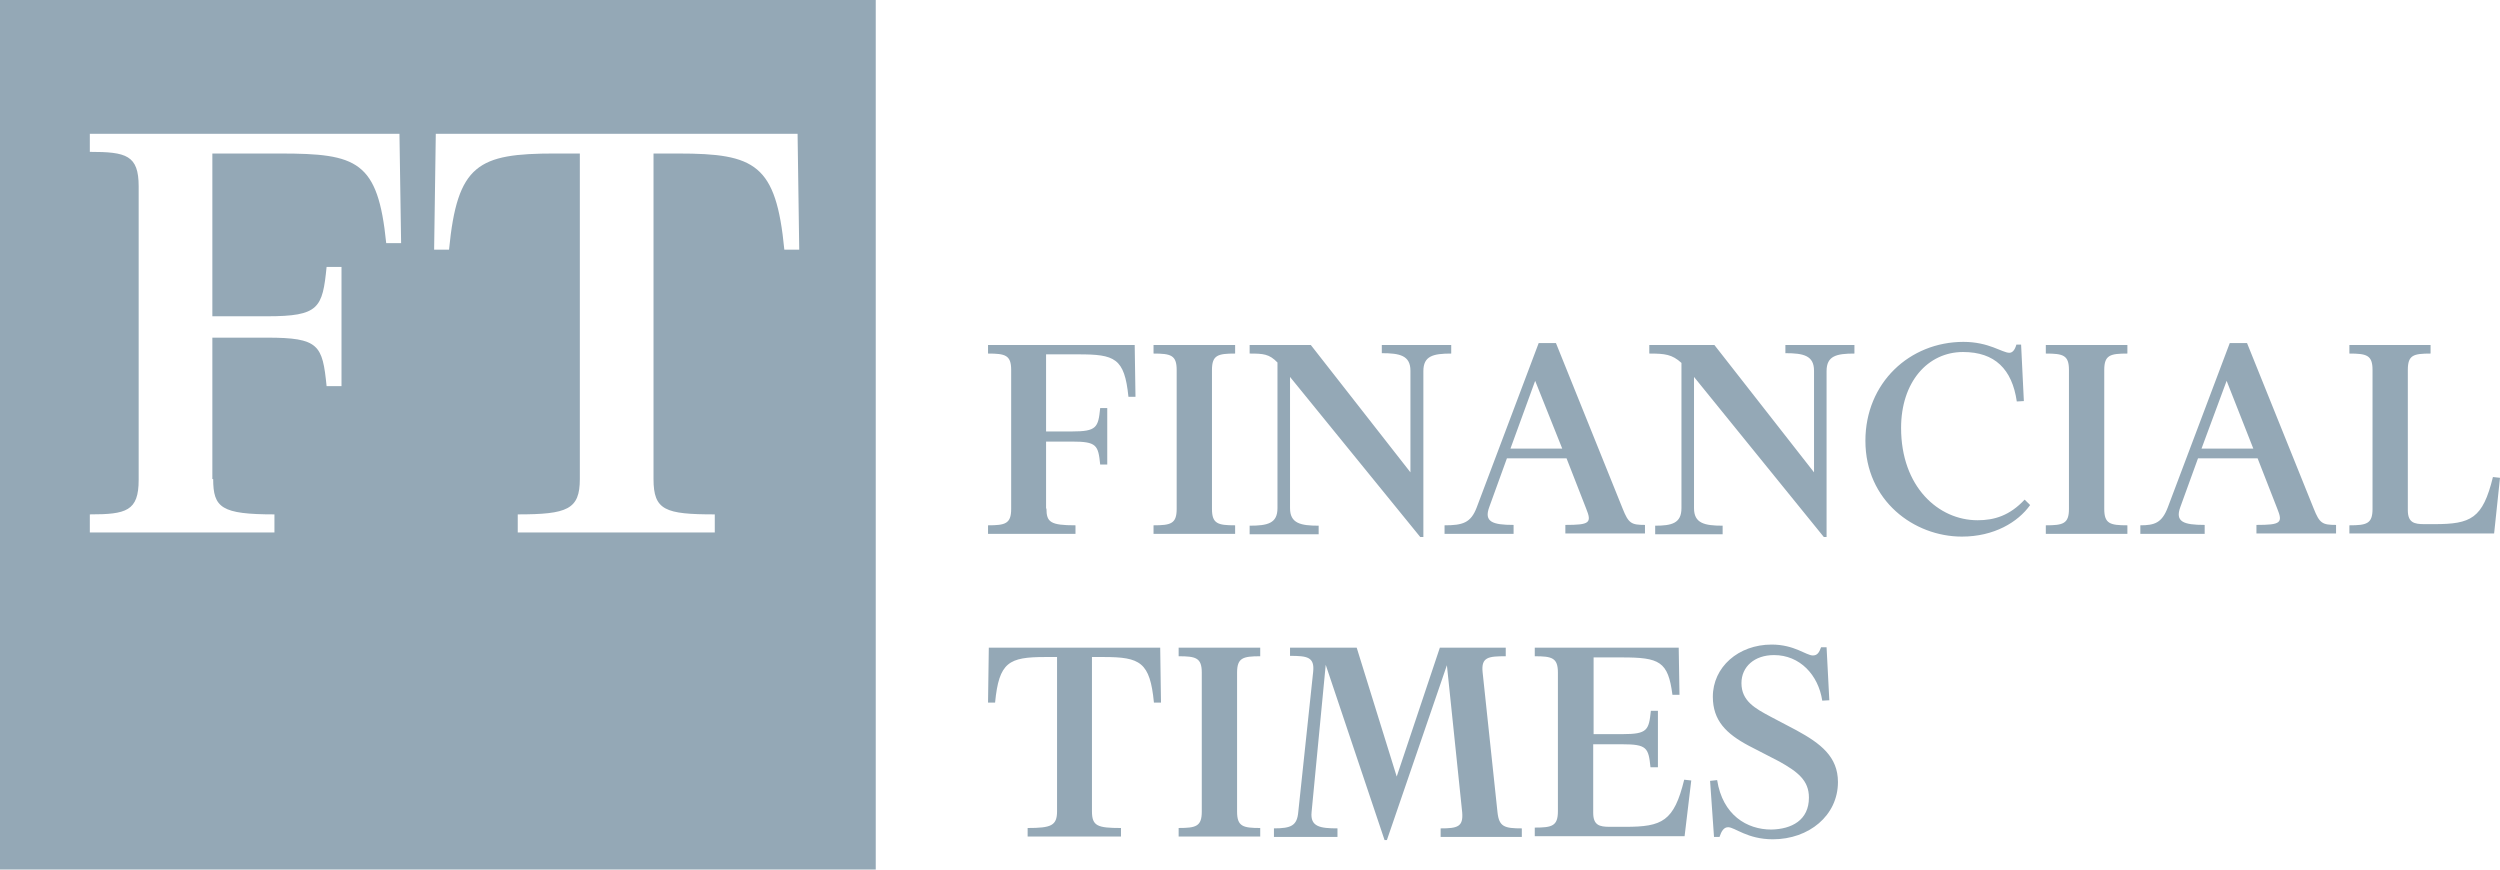 <svg width="184" height="64" viewBox="0 0 184 64" fill="none" xmlns="http://www.w3.org/2000/svg">
<path fill-rule="evenodd" clip-rule="evenodd" d="M77.019 37.43C77.019 38.433 77.309 38.663 79.156 38.663V39.293H72.719V38.663C73.988 38.663 74.422 38.548 74.422 37.459V27.226C74.422 26.137 73.988 26.022 72.719 26.022V25.392H83.514L83.572 29.204H83.053C82.764 26.338 82.043 26.08 79.358 26.08H76.991V31.755H78.896C80.715 31.755 80.83 31.468 80.974 30.035H81.494V34.191H80.974C80.83 32.758 80.715 32.5 78.896 32.5H76.991V37.43L77.019 37.43ZM84.9 39.293V38.663C86.17 38.663 86.603 38.548 86.603 37.459V27.226C86.603 26.137 86.17 26.022 84.9 26.022V25.392H90.905V26.022C89.634 26.022 89.201 26.137 89.201 27.226V37.459C89.201 38.548 89.634 38.663 90.905 38.663V39.293L84.9 39.293ZM104.53 39.523L94.946 27.742V37.402C94.946 38.52 95.725 38.691 97.053 38.691V39.322H91.973V38.691C93.301 38.691 94.022 38.52 94.022 37.402V26.681C93.416 26.051 92.983 26.022 91.973 26.022V25.392H96.476L103.808 34.764V27.283C103.808 26.166 103.029 25.994 101.701 25.994V25.392H106.81V26.022C105.483 26.022 104.76 26.194 104.76 27.312V39.523H104.53V39.523ZM111.371 39.293H106.319V38.663C107.647 38.663 108.254 38.491 108.687 37.344L113.248 25.248H114.517L119.425 37.43C119.858 38.519 120.06 38.634 121.07 38.634V39.264H115.21V38.634C117 38.634 117.173 38.491 116.74 37.43L115.297 33.733H110.909L109.611 37.315C109.206 38.405 109.841 38.634 111.4 38.634V39.293H111.371ZM111.169 33.016H114.98L112.988 28.029L111.169 33.016ZM134.233 39.523L124.679 27.742V37.402C124.679 38.52 125.458 38.691 126.786 38.691V39.322H121.821V38.691C123.033 38.691 123.755 38.52 123.755 37.402V26.71C123.062 26.08 122.542 26.022 121.388 26.022V25.392H126.18L133.512 34.764V27.283C133.512 26.166 132.732 25.994 131.405 25.994V25.392H136.486V26.022C135.157 26.022 134.436 26.194 134.436 27.312V39.523H134.233V39.523ZM148.407 25.363H148.753L148.956 29.519L148.436 29.548C148.09 27.169 146.82 25.908 144.481 25.908C141.883 25.908 139.92 28.115 139.92 31.497C139.92 35.825 142.663 38.29 145.549 38.29C146.791 38.29 147.917 37.946 149.014 36.771L149.418 37.172C148.523 38.433 146.762 39.494 144.395 39.494C140.873 39.494 137.294 36.857 137.294 32.443C137.293 28.172 140.555 25.162 144.51 25.162C146.387 25.162 147.368 25.965 147.887 25.965C148.118 25.965 148.292 25.764 148.407 25.363ZM150.572 39.293V38.663C151.842 38.663 152.275 38.548 152.275 37.459V27.226C152.275 26.137 151.842 26.022 150.572 26.022V25.392H156.576V26.022C155.306 26.022 154.873 26.137 154.873 27.226V37.459C154.873 38.548 155.306 38.663 156.576 38.663V39.293L150.572 39.293ZM162.235 39.293H157.529V38.663C158.568 38.663 159.117 38.491 159.55 37.344L164.111 25.248H165.381L170.288 37.43C170.721 38.519 170.923 38.634 171.934 38.634V39.264H166.074V38.634C167.864 38.634 168.037 38.491 167.604 37.43L166.16 33.733H161.773L160.474 37.315C160.07 38.405 160.705 38.634 162.264 38.634V39.293H162.235ZM162.032 33.016H165.843L163.88 28.029L162.032 33.016ZM172.915 39.293V38.663C174.185 38.663 174.618 38.548 174.618 37.459V27.226C174.618 26.137 174.185 26.022 172.915 26.022V25.392H178.89V26.022C177.621 26.022 177.216 26.137 177.216 27.226V37.545C177.216 38.462 177.678 38.577 178.429 38.577H179.15C181.864 38.577 182.73 38.175 183.48 35.109L184 35.166L183.567 39.265H172.915V39.294V39.293Z" fill="#94A8B6"/>
<path fill-rule="evenodd" clip-rule="evenodd" d="M85.391 47.669L85.449 51.711H84.929C84.641 48.73 83.919 48.357 81.234 48.357H80.368V59.708C80.368 60.797 80.772 60.941 82.504 60.941V61.571H75.634V60.941C77.366 60.941 77.799 60.768 77.799 59.708V48.357H76.933C74.248 48.357 73.527 48.73 73.238 51.711H72.719L72.776 47.669H85.391ZM86.748 61.571V60.94C88.018 60.94 88.451 60.826 88.451 59.737V49.504C88.451 48.414 88.018 48.3 86.748 48.3V47.669H92.752V48.3C91.482 48.3 91.049 48.415 91.049 49.504V59.737C91.049 60.826 91.482 60.941 92.752 60.941V61.571H86.748ZM110.823 47.669V48.3C109.553 48.3 109.004 48.357 109.12 49.475L110.217 59.794C110.332 60.854 110.736 60.969 112.006 60.969V61.6H106.031V60.969C107.272 60.969 107.705 60.854 107.618 59.794L106.492 48.959L102.076 61.828H101.903L97.573 48.931L96.533 59.765C96.418 60.854 97.168 60.968 98.438 60.968V61.6H93.762V60.968C95.032 60.968 95.465 60.768 95.552 59.765L96.649 49.446C96.764 48.357 96.216 48.271 94.946 48.271V47.669H99.853L102.798 57.156L105.973 47.669H110.822L110.823 47.669ZM121.994 56.469H121.475C121.33 55.036 121.215 54.778 119.396 54.778H117.26V59.822C117.26 60.739 117.722 60.854 118.472 60.854H119.627C122.341 60.854 123.206 60.453 123.957 57.386L124.477 57.443L123.986 61.542H112.959V60.911C114.229 60.911 114.662 60.797 114.662 59.708V49.504C114.662 48.414 114.229 48.3 112.959 48.3V47.669H123.553L123.611 51.137H123.091C122.774 48.672 122.138 48.386 119.367 48.386H117.289V54.032H119.425C121.243 54.032 121.359 53.746 121.503 52.313H122.023V56.469H121.994ZM133.137 58.704C133.137 57.443 132.328 56.813 130.943 56.039L128.72 54.892C127.046 54.004 126.065 53.029 126.065 51.281C126.064 49.102 127.941 47.44 130.394 47.44C132.068 47.44 132.934 48.242 133.425 48.242C133.743 48.242 133.887 48.042 134.031 47.641H134.436L134.638 51.539L134.118 51.568C133.83 49.676 132.473 48.214 130.568 48.214C129.124 48.214 128.171 49.074 128.171 50.278C128.171 51.596 129.182 52.141 130.308 52.743L132.213 53.746C134.003 54.72 135.273 55.695 135.273 57.558C135.273 60.023 133.137 61.772 130.481 61.772C128.604 61.772 127.681 60.883 127.19 60.883C126.872 60.883 126.699 61.169 126.555 61.6H126.151L125.862 57.472L126.382 57.415C126.786 59.994 128.576 61.055 130.366 61.055C131.867 61.026 133.137 60.367 133.137 58.704Z" fill="#94A8B6"/>
<path fill-rule="evenodd" clip-rule="evenodd" d="M0 0H64.455V64H0V0ZM15.69 35.258C15.69 37.375 16.299 37.859 20.199 37.859V39.19H6.611V37.859C9.292 37.859 10.206 37.617 10.206 35.318V13.719C10.206 11.419 9.292 11.177 6.611 11.177V9.846H29.4L29.522 17.893H28.425C27.816 11.843 26.292 11.299 20.626 11.299H15.629V23.278H19.65C23.489 23.278 23.733 22.673 24.038 19.648H25.135V28.421H24.038C23.733 25.396 23.489 24.851 19.65 24.851H15.629V35.258L15.69 35.258ZM58.823 18.377L58.702 9.846H32.074L31.952 18.377H33.049C33.658 12.085 35.181 11.298 40.848 11.298H42.676V35.258C42.676 37.496 41.762 37.859 38.106 37.859V39.191H52.608V37.859C48.952 37.859 48.099 37.557 48.099 35.258V11.299H49.927C55.594 11.299 57.118 12.085 57.727 18.377H58.823Z" fill="#94A8B6"/>
</svg>
